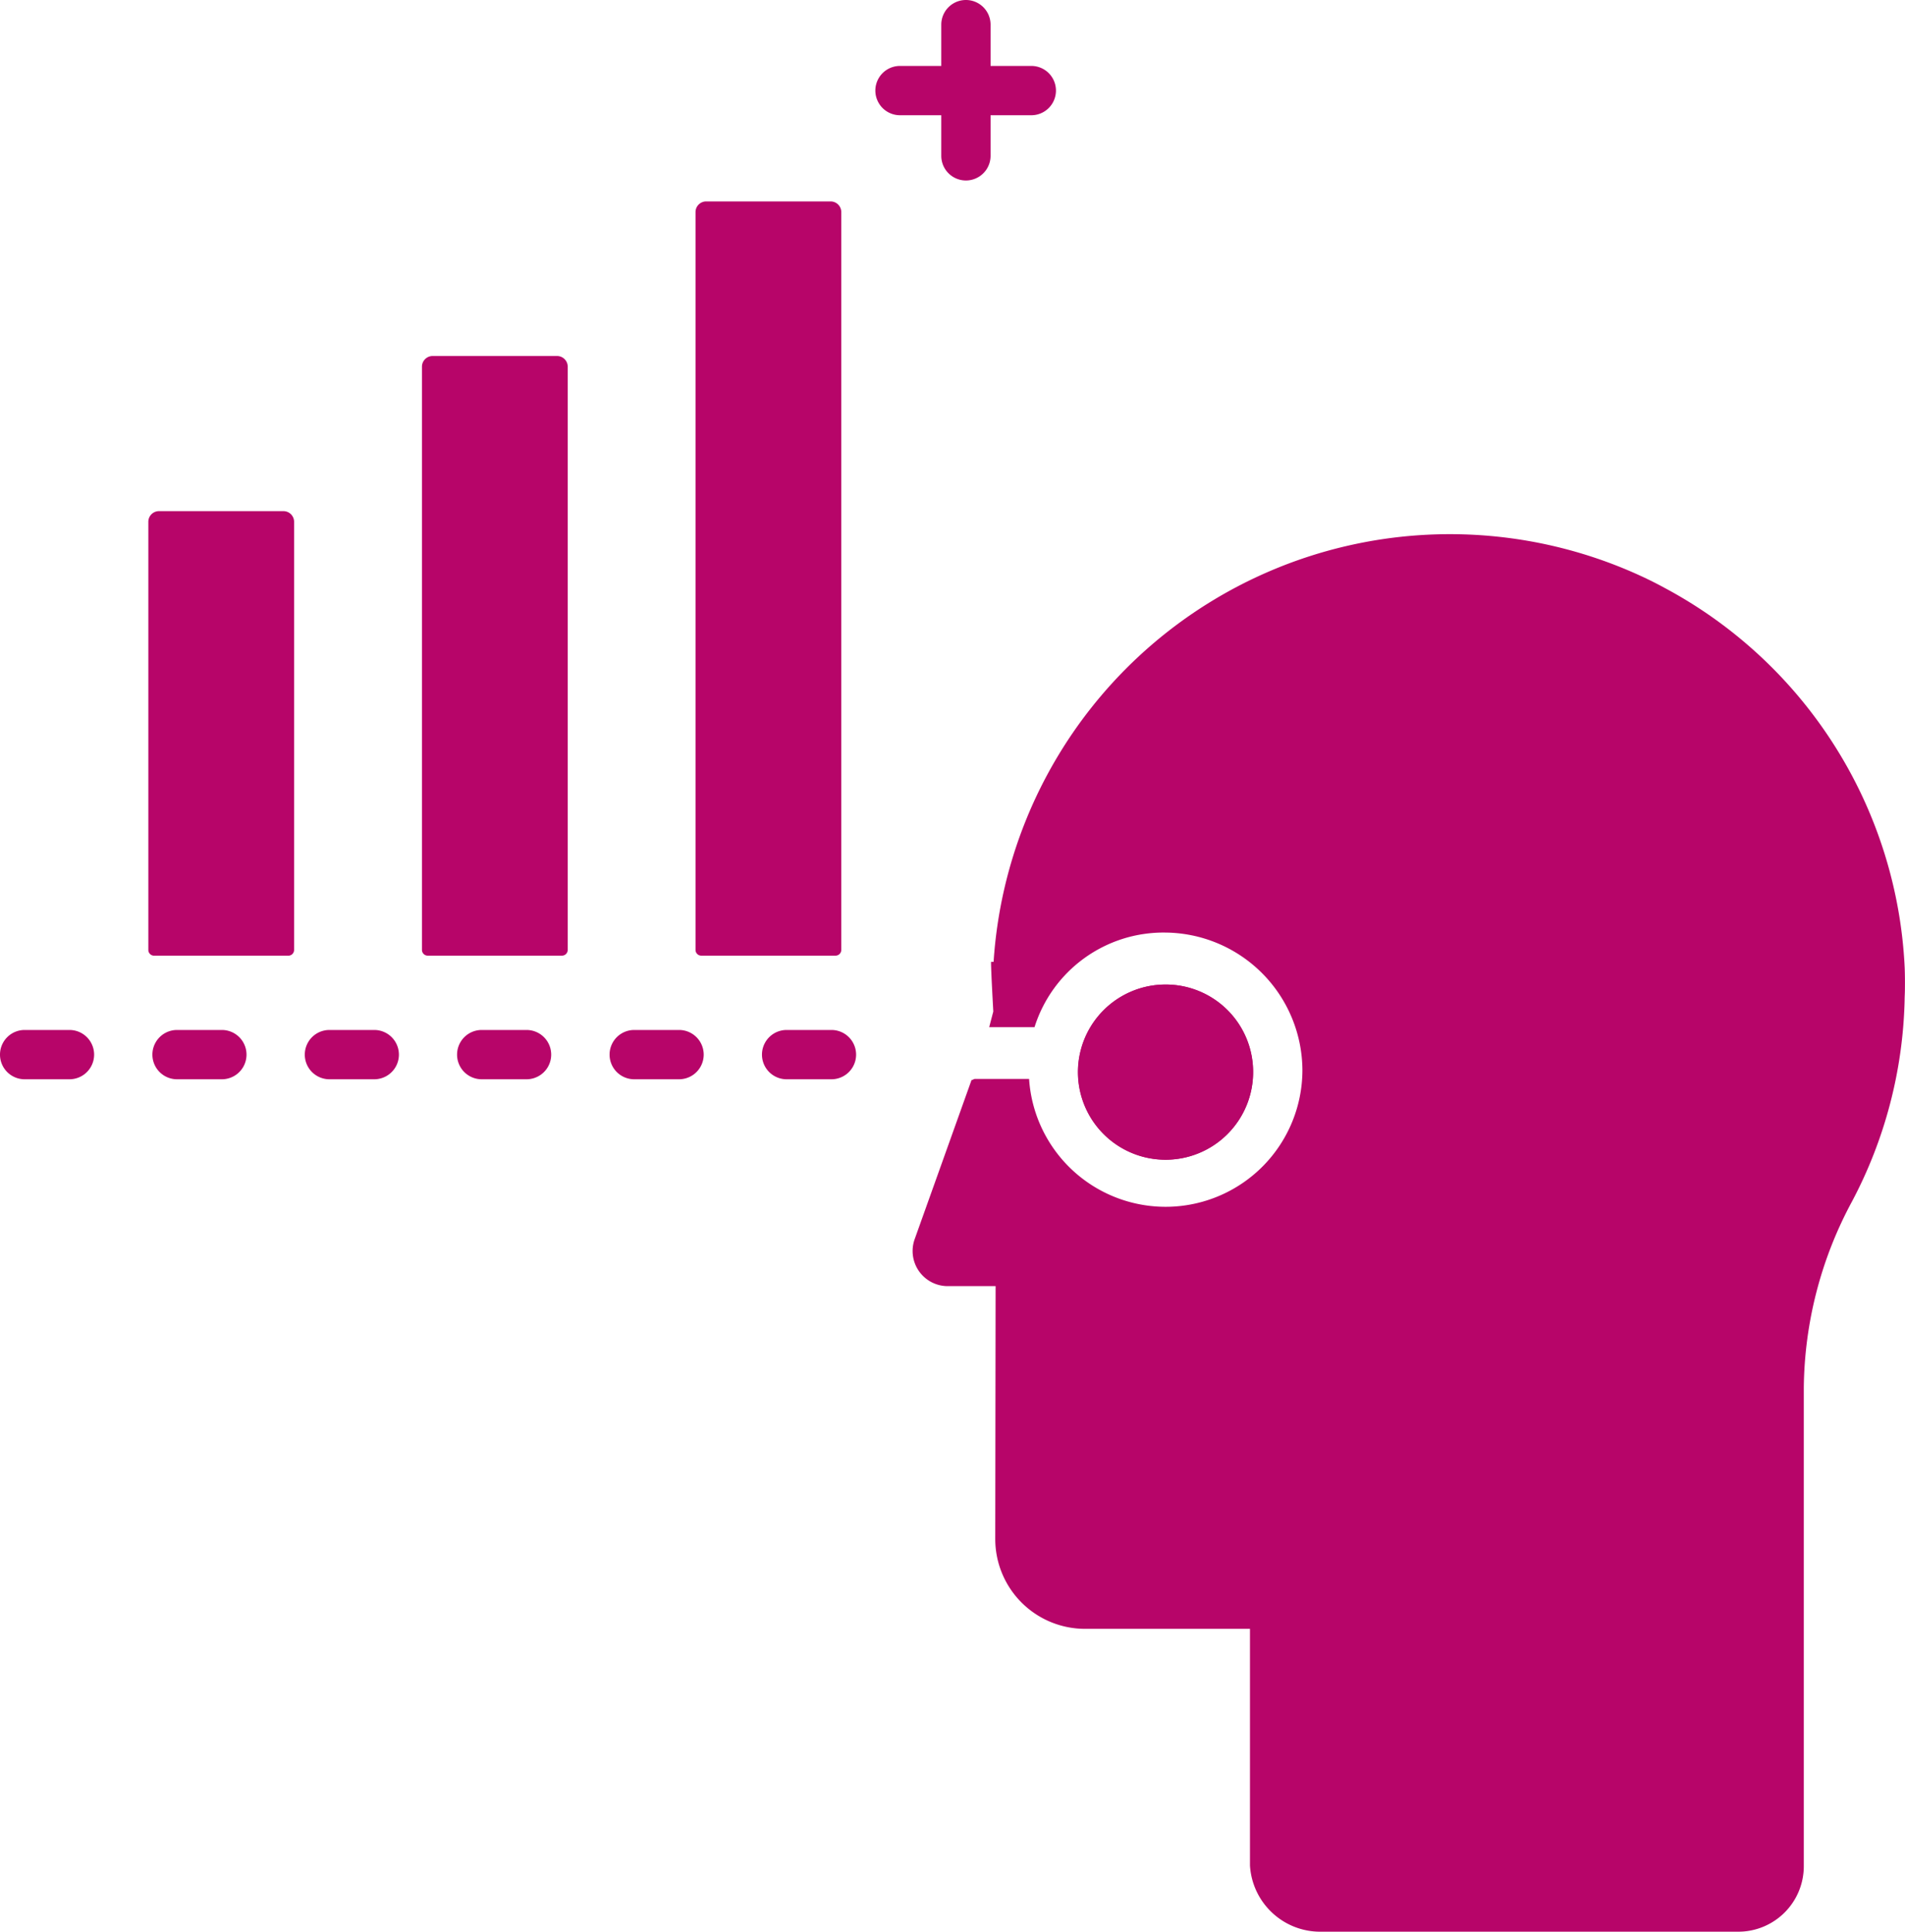 <svg xmlns="http://www.w3.org/2000/svg" width="64.302" height="65.193" viewBox="0 0 64.302 65.193"><defs><style>.a{fill:#b70569;}</style></defs><g transform="translate(-16.74 -13.741)"><g transform="translate(53.123 46.969)"><path class="a" d="M290.236,260.816a2.955,2.955,0,1,0,2.956,2.956A2.941,2.941,0,0,0,290.236,260.816Z" transform="translate(-287.276 -260.816)"/></g><g transform="translate(47.547 31.769)"><path class="a" d="M292.327,265.861a2.957,2.957,0,1,0-2.091.868A2.951,2.951,0,0,0,292.327,265.861Z" transform="translate(-281.701 -245.617)"/><path class="a" d="M279.3,162.434a15.352,15.352,0,0,0-8.1-12.825c-.365-.2-.742-.381-1.126-.548a15.435,15.435,0,0,0-21.528,13.166h-.086v.027c0,.3.076,1.648.076,1.648l-.138.528h1.53a4.564,4.564,0,0,1,4.421-3.191,4.664,4.664,0,0,1,4.621,4.665,4.618,4.618,0,0,1-9.226.274h-1.828c-.039,0-.076.041-.114.036l-1.92,5.372a1.186,1.186,0,0,0,1.079,1.585h1.653l-.012,8.538a3.031,3.031,0,0,0,3.053,3.028H257.2v7.986a2.376,2.376,0,0,0,2.418,2.235h14.045a2.211,2.211,0,0,0,2.231-2.235V176.6a13.5,13.5,0,0,1,1.631-6.293,15.262,15.262,0,0,0,1.772-6.779c0-.123.01-.248.01-.373C279.31,162.911,279.309,162.672,279.3,162.434Z" transform="translate(-245.815 -147.794)"/></g><g transform="translate(16.74 13.741)"><path class="a" d="M196.04,89.73h-4.533a.194.194,0,0,1-.194-.194v-24.9a.36.36,0,0,1,.36-.36h4.2a.36.36,0,0,1,.36.36v24.9A.194.194,0,0,1,196.04,89.73Z" transform="translate(-167.836 -57.478)"/><path class="a" d="M241.711,15.966h-1.375V14.573a.832.832,0,1,0-1.664,0v1.393h-1.393a.832.832,0,0,0,0,1.664h1.393V19a.832.832,0,1,0,1.664,0V17.63h1.375a.832.832,0,1,0,0-1.664Z" transform="translate(-206.9 -13.741)"/><path class="a" d="M58.7,157.008H54.164a.194.194,0,0,1-.194-.194V142.365a.36.36,0,0,1,.36-.36h4.2a.36.36,0,0,1,.36.36v14.449A.194.194,0,0,1,58.7,157.008Z" transform="translate(-48.963 -124.755)"/><path class="a" d="M127.372,123.32H122.84a.194.194,0,0,1-.194-.194V103.442a.36.36,0,0,1,.36-.359h4.2a.36.36,0,0,1,.36.359v19.684A.194.194,0,0,1,127.372,123.32Z" transform="translate(-108.403 -91.068)"/><path class="a" d="M44.805,273.9H43.292a.832.832,0,1,1,0-1.664h1.513a.832.832,0,1,1,0,1.664Zm-5.144,0H38.148a.832.832,0,1,1,0-1.664h1.513a.832.832,0,1,1,0,1.664Zm-5.144,0H33a.832.832,0,1,1,0-1.664h1.513a.832.832,0,1,1,0,1.664Zm-5.144,0H27.86a.832.832,0,1,1,0-1.664h1.513a.832.832,0,1,1,0,1.664Zm-5.144,0H22.716a.832.832,0,1,1,0-1.664h1.513a.832.832,0,1,1,0,1.664Zm-5.144,0H17.572a.832.832,0,1,1,0-1.664h1.513a.832.832,0,1,1,0,1.664Z" transform="translate(-16.74 -237.476)"/></g></g></svg>